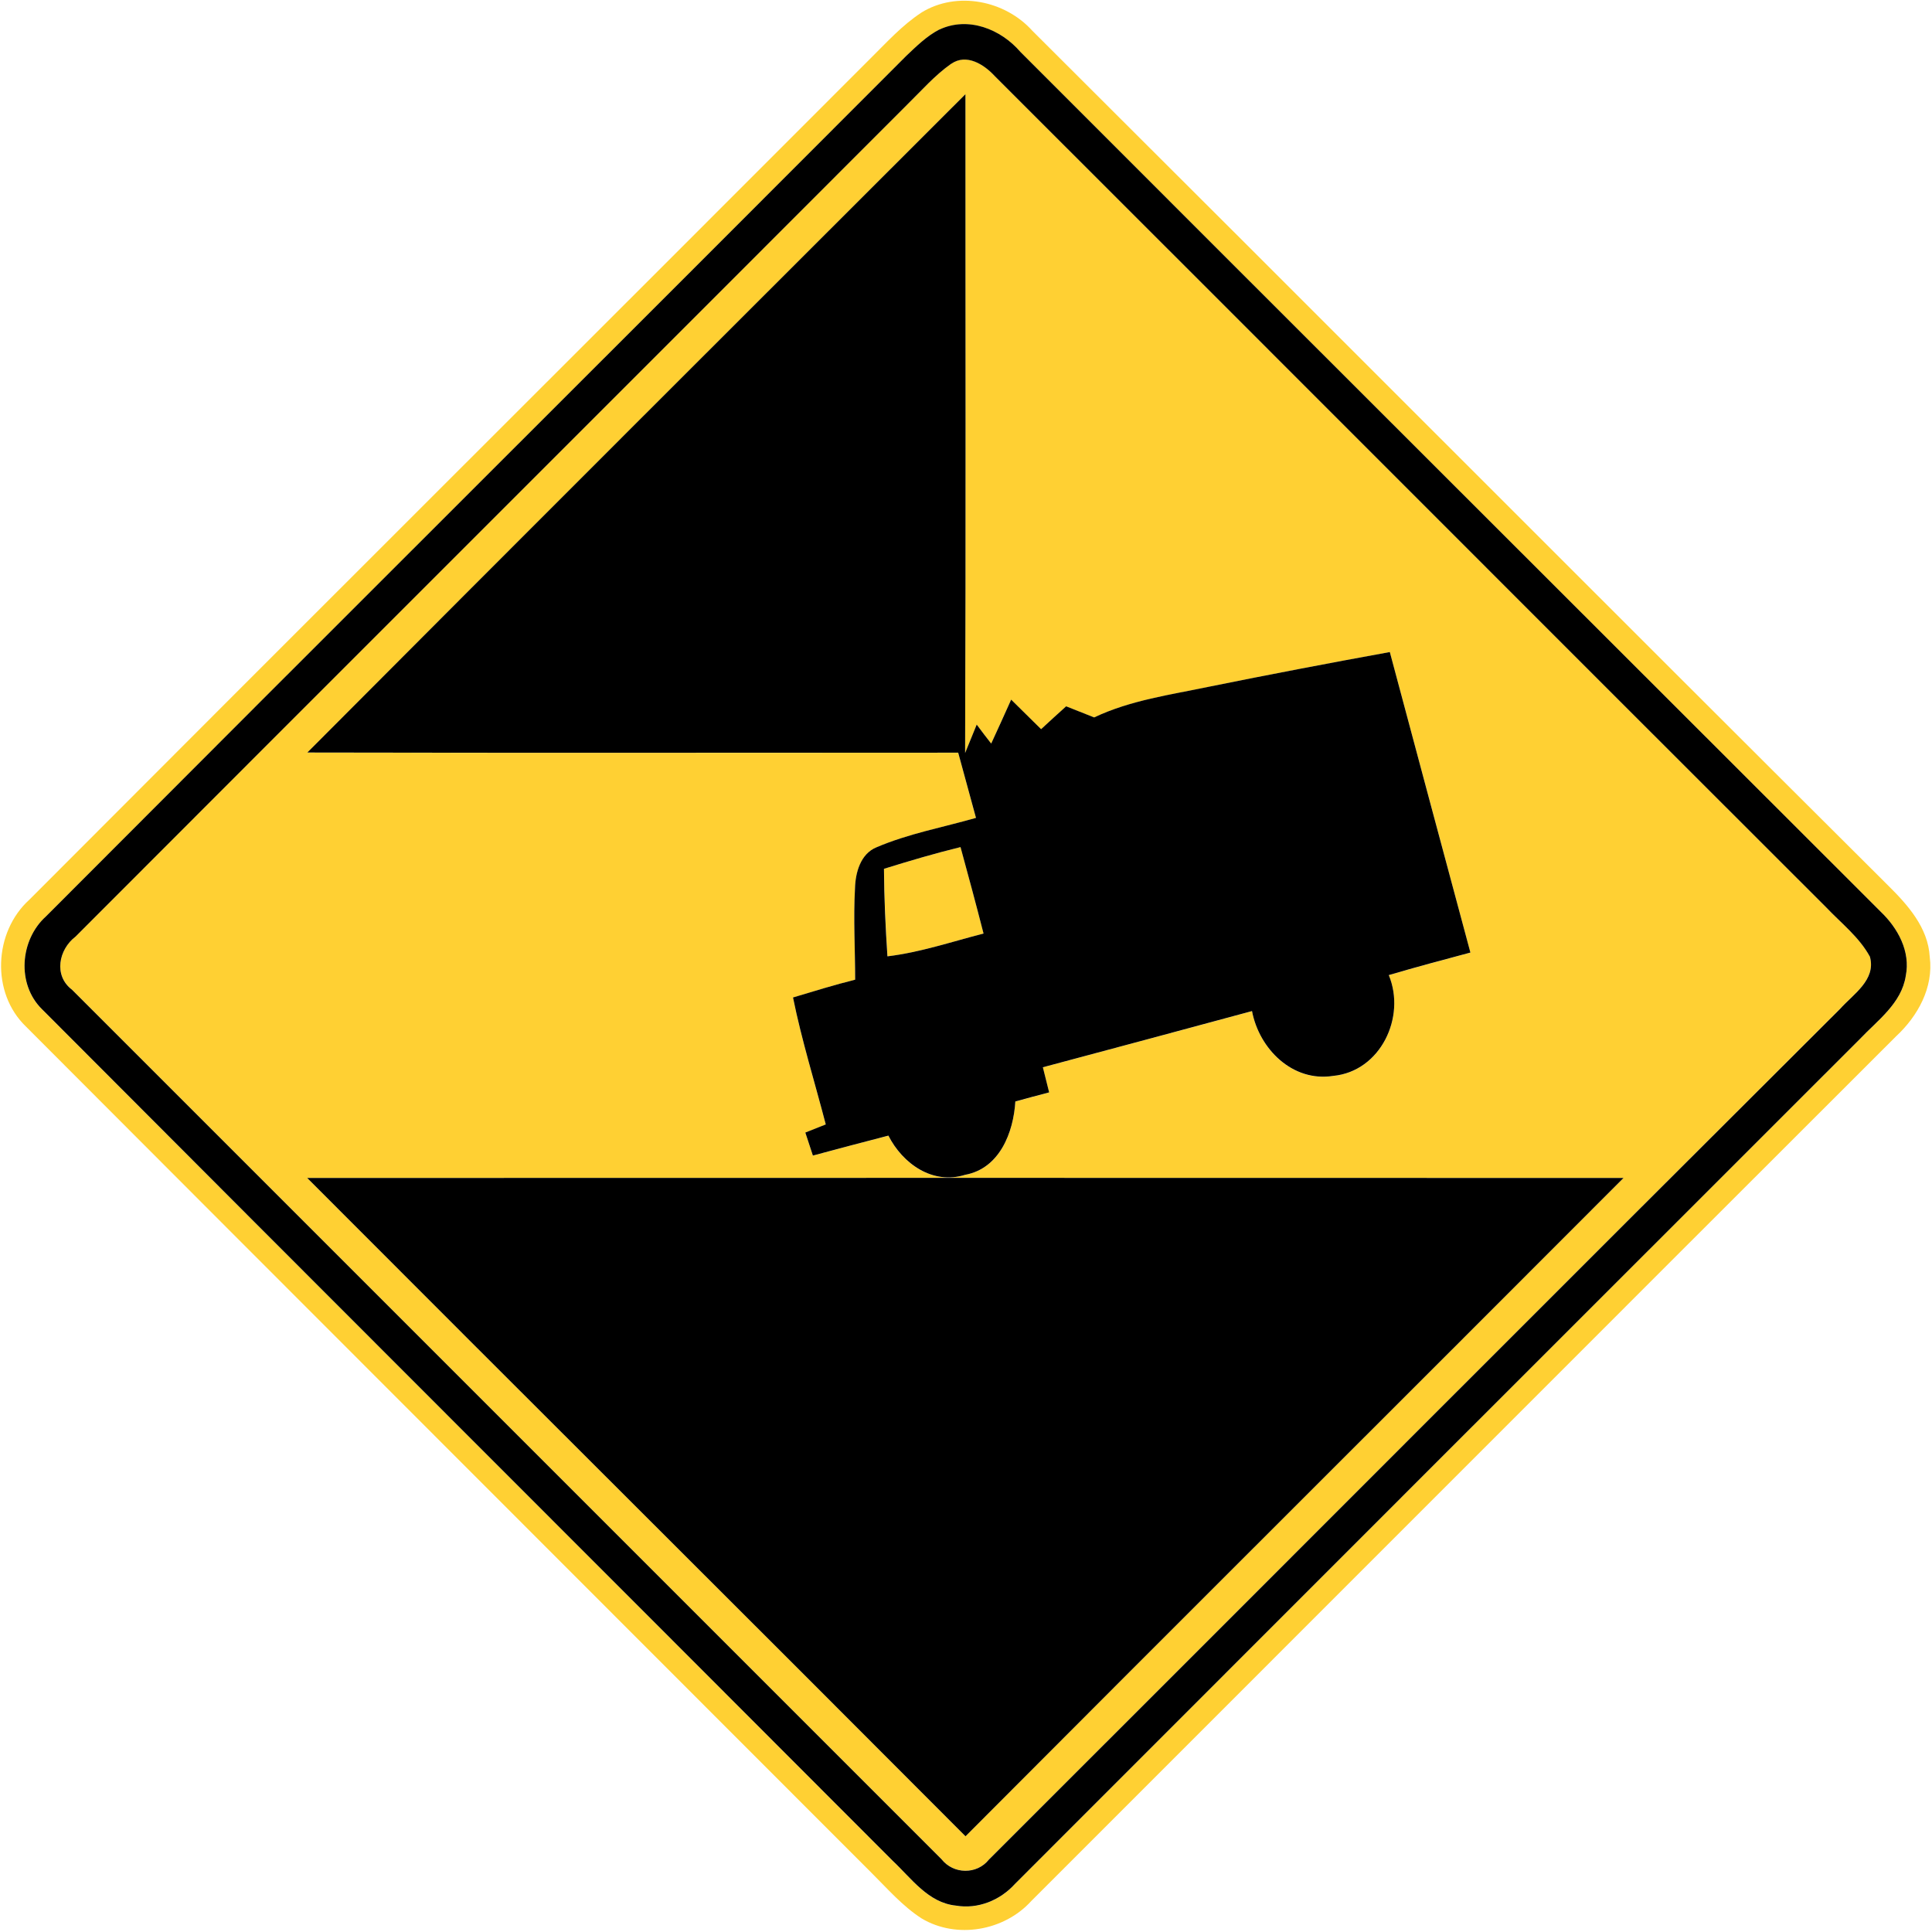 <?xml version="1.0" encoding="utf-8"?>
<!-- Generated by IcoMoon.io -->
<!DOCTYPE svg PUBLIC "-//W3C//DTD SVG 1.1//EN" "http://www.w3.org/Graphics/SVG/1.1/DTD/svg11.dtd">
<svg version="1.1" xmlns="http://www.w3.org/2000/svg" xmlns:xlink="http://www.w3.org/1999/xlink" width="24" height="24" viewBox="0 0 24 24">
<path fill="#ffd033" d="M11.446 0.156c0.44-0.271 1.038-0.152 1.378 0.226 3.546 3.534 7.079 7.081 10.626 10.613 0.247 0.244 0.502 0.527 0.522 0.893 0.049 0.379-0.149 0.736-0.419 0.986-3.583 3.578-7.162 7.163-10.742 10.741-0.337 0.372-0.929 0.476-1.363 0.216-0.239-0.154-0.425-0.371-0.625-0.569-3.5-3.504-7.003-7.004-10.501-10.51-0.436-0.42-0.4-1.175 0.043-1.576 3.478-3.487 6.967-6.964 10.446-10.448 0.203-0.2 0.396-0.416 0.636-0.572M11.668 0.368c-0.156 0.082-0.282 0.206-0.409 0.326-3.559 3.565-7.129 7.122-10.687 10.69-0.325 0.292-0.368 0.844-0.048 1.156 3.518 3.528 7.045 7.050 10.566 10.577 0.232 0.217 0.44 0.521 0.784 0.556 0.274 0.047 0.551-0.065 0.734-0.269 3.498-3.499 6.996-7 10.496-10.496 0.221-0.233 0.518-0.444 0.57-0.784 0.061-0.304-0.097-0.593-0.31-0.796-3.563-3.562-7.128-7.12-10.688-10.682-0.244-0.284-0.65-0.446-1.008-0.277z"></path>
<path fill="#ffd033" d="M11.816 0.792c0.19-0.132 0.408 0.007 0.541 0.152 3.444 3.44 6.883 6.886 10.328 10.326 0.187 0.198 0.413 0.372 0.544 0.614 0.079 0.288-0.208 0.466-0.372 0.649-3.529 3.516-7.046 7.045-10.572 10.566-0.15 0.19-0.442 0.185-0.59-0.005-3.601-3.6-7.201-7.201-10.801-10.801-0.229-0.174-0.166-0.499 0.044-0.659 3.44-3.446 6.888-6.887 10.328-10.332 0.179-0.175 0.344-0.367 0.55-0.511M3.817 9.349c2.695 0.006 5.39 0.001 8.086 0.002 0.073 0.27 0.148 0.54 0.221 0.81-0.413 0.118-0.839 0.196-1.235 0.365-0.199 0.082-0.263 0.317-0.268 0.512-0.020 0.377 0.002 0.755 0.002 1.133-0.259 0.065-0.515 0.144-0.772 0.221 0.108 0.533 0.27 1.051 0.407 1.577-0.064 0.025-0.191 0.076-0.254 0.101 0.023 0.072 0.070 0.214 0.094 0.286 0.312-0.085 0.625-0.167 0.938-0.248 0.176 0.349 0.55 0.614 0.953 0.487 0.428-0.078 0.601-0.524 0.624-0.911 0.139-0.038 0.28-0.076 0.42-0.113-0.019-0.078-0.058-0.234-0.078-0.312 0.866-0.233 1.733-0.463 2.598-0.698 0.089 0.47 0.503 0.886 1.009 0.805 0.587-0.055 0.907-0.73 0.69-1.252 0.337-0.098 0.676-0.19 1.014-0.28-0.334-1.244-0.668-2.489-1.001-3.733-0.749 0.136-1.496 0.278-2.243 0.43-0.482 0.101-0.979 0.168-1.43 0.382-0.116-0.047-0.232-0.092-0.348-0.138-0.104 0.095-0.208 0.19-0.311 0.284-0.124-0.122-0.248-0.245-0.372-0.367-0.082 0.182-0.166 0.365-0.248 0.546-0.046-0.059-0.136-0.176-0.18-0.236-0.036 0.089-0.108 0.264-0.144 0.353 0.010-2.729 0.002-5.456 0.004-8.184-2.726 2.725-5.455 5.448-8.176 8.179M3.816 14.633c2.723 2.73 5.456 5.447 8.178 8.178 2.72-2.73 5.452-5.449 8.174-8.178-5.45-0.002-10.902-0.001-16.352 0z"></path>
<path fill="#ffd033" d="M10.981 10.793c0.314-0.098 0.631-0.192 0.952-0.27 0.097 0.358 0.193 0.715 0.286 1.074-0.396 0.101-0.786 0.234-1.194 0.283-0.024-0.362-0.041-0.725-0.043-1.087z"></path>
<path fill="#000" d="M11.668 0.368c0.358-0.169 0.764-0.007 1.008 0.277 3.56 3.563 7.126 7.121 10.688 10.682 0.212 0.203 0.371 0.492 0.31 0.796-0.052 0.34-0.349 0.551-0.57 0.784-3.5 3.497-6.998 6.997-10.496 10.496-0.184 0.204-0.461 0.316-0.734 0.269-0.343-0.035-0.552-0.338-0.784-0.556-3.521-3.527-7.048-7.049-10.566-10.577-0.32-0.312-0.277-0.864 0.048-1.156 3.558-3.568 7.128-7.124 10.687-10.69 0.127-0.12 0.253-0.245 0.409-0.326M11.816 0.792c-0.205 0.144-0.371 0.336-0.55 0.511-3.44 3.445-6.888 6.886-10.328 10.332-0.21 0.16-0.274 0.485-0.044 0.659 3.6 3.6 7.2 7.201 10.801 10.801 0.149 0.19 0.44 0.194 0.59 0.005 3.526-3.521 7.043-7.050 10.572-10.566 0.164-0.184 0.451-0.361 0.372-0.649-0.131-0.242-0.356-0.416-0.544-0.614-3.445-3.44-6.884-6.886-10.328-10.326-0.133-0.145-0.352-0.284-0.541-0.152z"></path>
<path fill="#000" d="M3.817 9.349c2.72-2.731 5.449-5.454 8.176-8.179-0.001 2.728 0.006 5.455-0.004 8.184 0.036-0.089 0.108-0.264 0.144-0.353 0.044 0.060 0.134 0.178 0.18 0.236 0.083-0.181 0.167-0.364 0.248-0.546 0.124 0.122 0.248 0.245 0.372 0.367 0.103-0.095 0.206-0.19 0.311-0.284 0.116 0.046 0.232 0.091 0.348 0.138 0.451-0.214 0.948-0.281 1.43-0.382 0.746-0.151 1.494-0.294 2.243-0.43 0.332 1.244 0.667 2.489 1.001 3.733-0.338 0.090-0.677 0.181-1.014 0.28 0.217 0.522-0.103 1.196-0.69 1.252-0.506 0.080-0.92-0.335-1.009-0.805-0.865 0.235-1.732 0.466-2.598 0.698 0.020 0.078 0.059 0.234 0.078 0.312-0.14 0.037-0.281 0.074-0.42 0.113-0.023 0.386-0.196 0.833-0.624 0.911-0.403 0.127-0.776-0.138-0.953-0.487-0.313 0.082-0.626 0.163-0.938 0.248-0.024-0.072-0.071-0.214-0.094-0.286 0.064-0.025 0.191-0.076 0.254-0.101-0.137-0.526-0.299-1.044-0.407-1.577 0.257-0.077 0.512-0.156 0.772-0.221 0-0.378-0.023-0.756-0.002-1.133 0.005-0.196 0.068-0.431 0.268-0.512 0.396-0.169 0.822-0.247 1.235-0.365-0.073-0.27-0.148-0.54-0.221-0.81-2.695-0.001-5.39 0.004-8.086-0.002M10.981 10.793c0.002 0.362 0.019 0.725 0.043 1.087 0.408-0.049 0.798-0.182 1.194-0.283-0.092-0.359-0.188-0.716-0.286-1.074-0.32 0.078-0.637 0.172-0.952 0.27z"></path>
<path fill="#000" d="M3.816 14.633c5.45-0.001 10.902-0.002 16.352 0-2.723 2.729-5.454 5.448-8.174 8.178-2.722-2.731-5.455-5.448-8.178-8.178z"></path>
</svg>
